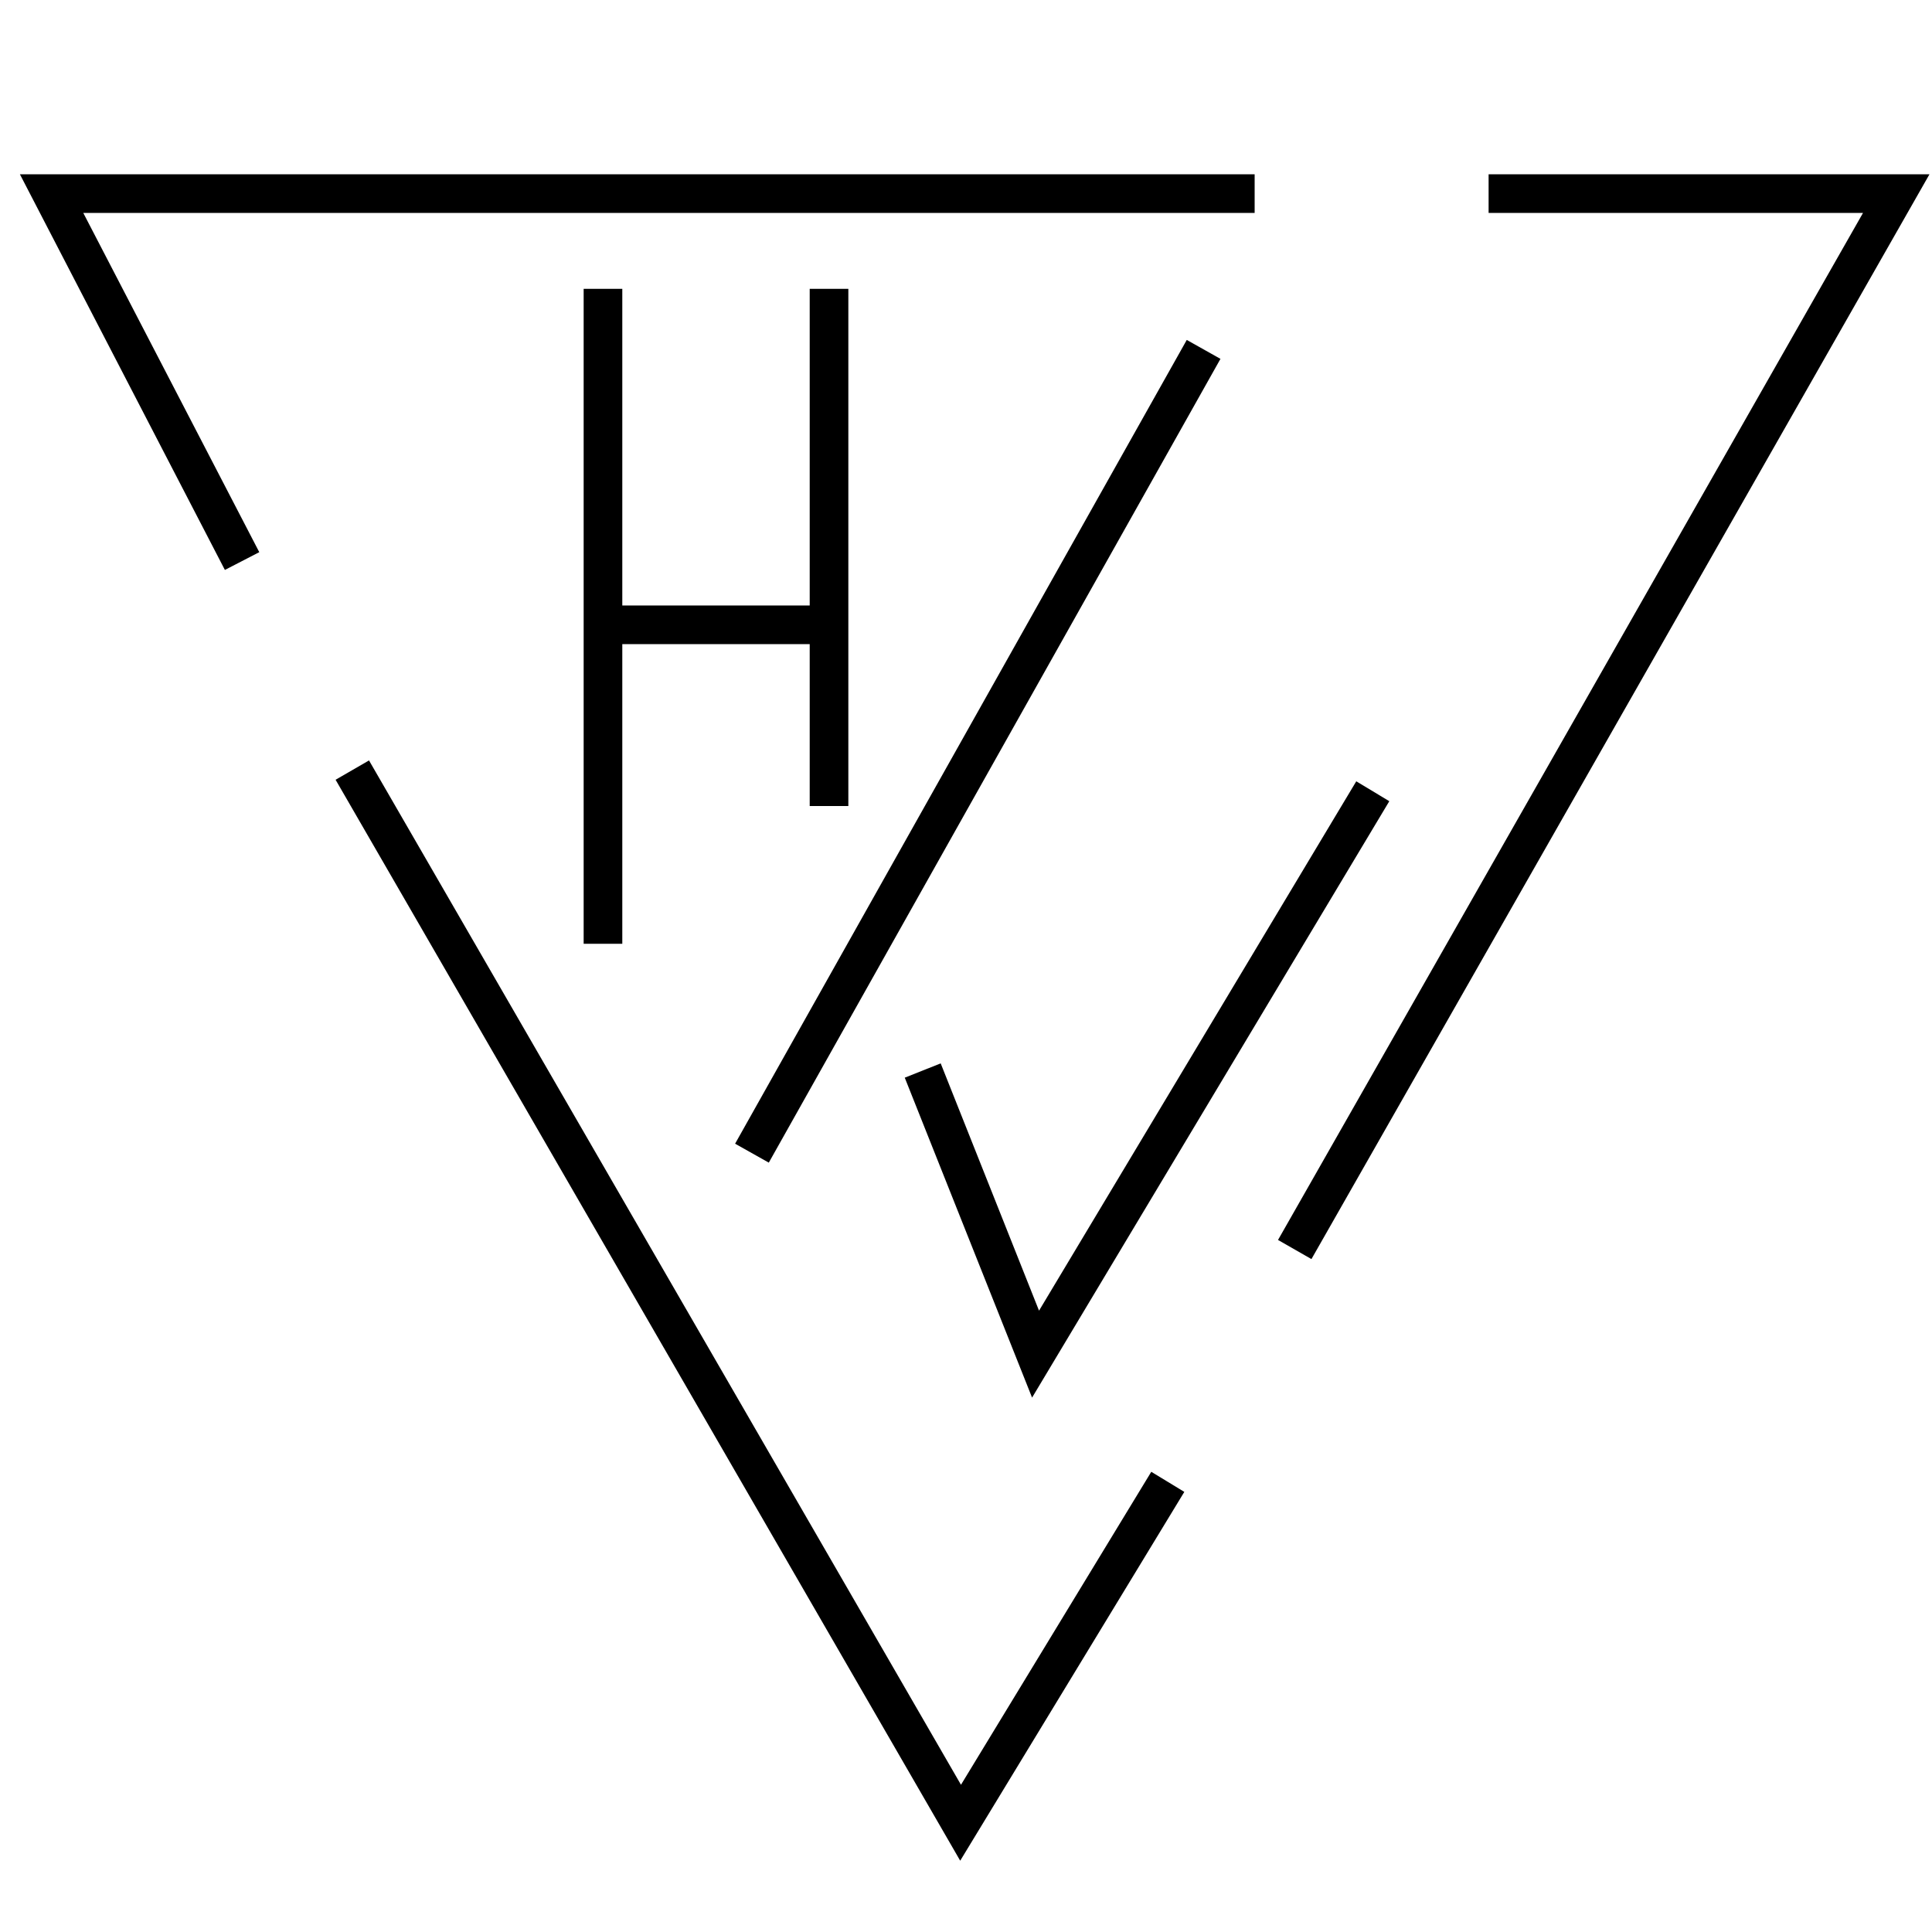 <?xml version="1.0" encoding="utf-8"?>
<!-- Generator: Adobe Illustrator 23.0.3, SVG Export Plug-In . SVG Version: 6.00 Build 0)  -->
<svg version="1.1" id="Layer_1" xmlns="http://www.w3.org/2000/svg" xmlns:xlink="http://www.w3.org/1999/xlink" x="0px" y="0px"
	 viewBox="0 0 100 100" style="enable-background:new 0 0 100 100;" xml:space="preserve">
<style type="text/css">
	.st0{fill:none;stroke:#000000;stroke-width:2;stroke-miterlimit:10;}
</style>
<g>
	<g>
		<polygon points="11.64,29.5 1.03,9.02 64.94,9.02 64.94,11.02 4.31,11.02 13.42,28.58 		"/>
	</g>
	<g>
		<polygon points="49.7,96.31 17.37,40.36 19.1,39.36 49.74,92.38 59.59,76.18 61.3,77.22 		"/>
	</g>
	<g>
		<polygon points="67.88,65.17 66.15,64.18 96.43,11.02 77.05,11.02 77.05,9.02 99.87,9.02 		"/>
	</g>
	<g>
		<rect x="30.21" y="14.95" width="2" height="33.9"/>
	</g>
	<g>
		<path class="st0" d="M42.3,31.9"/>
	</g>
	<g>
		<rect x="41.91" y="14.95" width="2" height="26.77"/>
	</g>
	<g>
		<rect x="26.75" y="37.92" transform="matrix(0.49 -0.872 0.872 0.49 -8.125 63.943)" width="47.71" height="2"/>
	</g>
	<g>
		<polygon points="53.42,72.34 46.83,55.78 48.69,55.04 53.78,67.84 70.2,40.44 71.91,41.47 		"/>
	</g>
	<g>
		<rect x="31.21" y="31.34" width="11.7" height="2"/>
	</g>
</g>
</svg>
